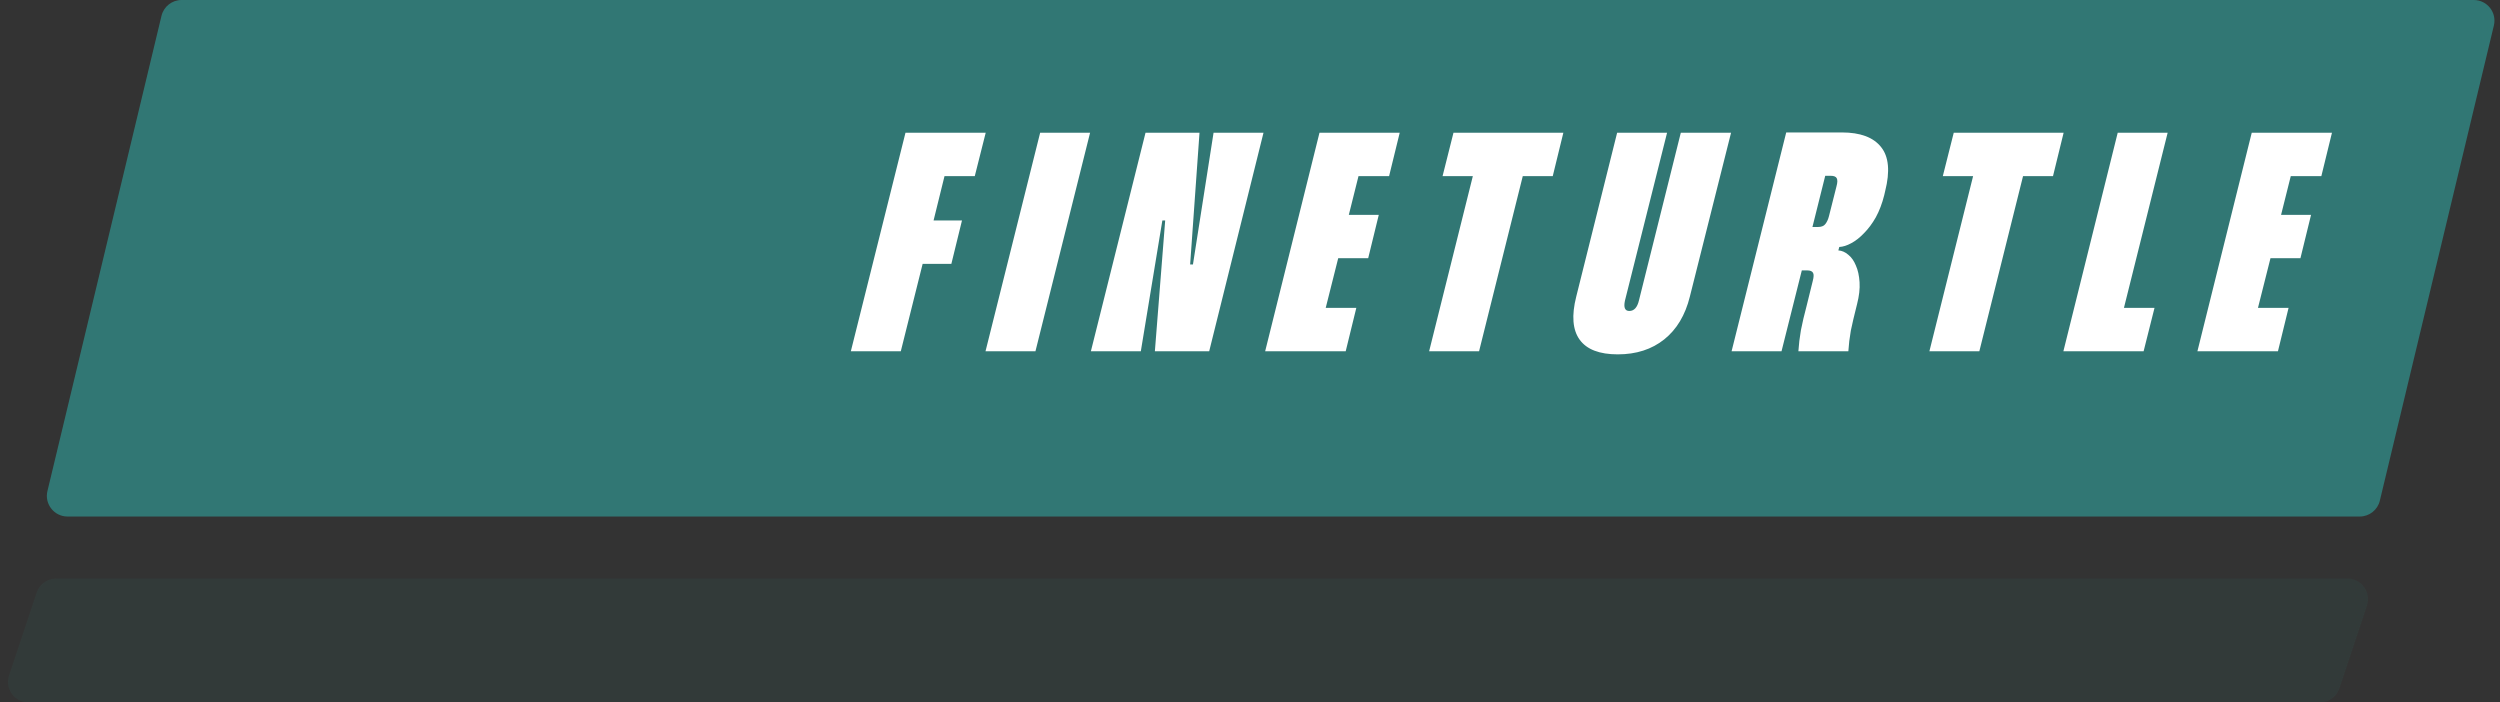 <svg width="121" height="34" viewBox="0 0 121 34" fill="none" xmlns="http://www.w3.org/2000/svg">
<rect x="0" y="0" width="121" height="34" fill="#333333" stroke="none"/>
<path d="M7.816 0.767C7.924 0.317 8.326 0 8.788 0H119.732C120.378 0 120.855 0.605 120.704 1.233L115.184 24.233C115.076 24.683 114.674 25 114.212 25H3.268C2.622 25 2.145 24.395 2.296 23.767L7.816 0.767Z" fill="#317774"/>
<path d="M1.772 28.684C1.908 28.275 2.29 28 2.721 28H113.613C114.295 28 114.777 28.669 114.561 29.316L113.228 33.316C113.092 33.725 112.71 34 112.279 34H1.387C0.705 34 0.223 33.331 0.439 32.684L1.772 28.684Z" fill="#317774" fill-opacity="0.11"/>
<path d="M45.714 8.525L45.185 10.67H46.56L46.046 12.77H44.656L43.599 17H41.181L43.825 6.425H47.708L47.179 8.525H45.714ZM52.76 6.425L50.116 17H47.699L50.343 6.425H52.76ZM61.153 6.425L58.525 17H55.896L56.395 10.67H56.258L55.216 17H52.799L55.443 6.425H58.056L57.603 12.8H57.739L58.736 6.425H61.153ZM65.751 8.525L65.283 10.398H66.733L66.22 12.498H64.769L64.165 14.9H65.646L65.132 17H61.234L63.863 6.425H67.746L67.232 8.525H65.751ZM75.153 8.525H73.702L71.587 17H69.17L71.285 8.525H69.82L70.348 6.425H75.666L75.153 8.525ZM80.686 6.425L78.647 14.553C78.576 14.885 78.647 15.051 78.858 15.051C79.09 15.051 79.246 14.88 79.326 14.537L81.351 6.425H83.783L81.789 14.356C81.567 15.252 81.154 15.943 80.55 16.426C79.946 16.909 79.195 17.151 78.299 17.151C77.413 17.151 76.798 16.914 76.456 16.441C76.114 15.968 76.058 15.273 76.29 14.356L78.269 6.425H80.686ZM89.142 6.41C90.039 6.41 90.673 6.646 91.046 7.12C91.418 7.583 91.484 8.293 91.242 9.25L91.197 9.446C91.096 9.849 90.96 10.207 90.789 10.519C90.618 10.821 90.426 11.078 90.215 11.289C90.013 11.501 89.807 11.662 89.596 11.773C89.394 11.883 89.203 11.944 89.021 11.954L88.976 12.12C89.147 12.13 89.308 12.201 89.46 12.332C89.611 12.453 89.731 12.624 89.822 12.845C89.923 13.067 89.983 13.339 90.003 13.661C90.023 13.973 89.983 14.326 89.882 14.719L89.852 14.84C89.742 15.273 89.651 15.661 89.58 16.003C89.52 16.345 89.48 16.678 89.46 17H87.042C87.062 16.678 87.103 16.34 87.163 15.988C87.234 15.625 87.324 15.237 87.435 14.825L87.737 13.601C87.788 13.409 87.793 13.278 87.752 13.208C87.712 13.127 87.616 13.087 87.465 13.087H87.208L86.226 17H83.809L86.453 6.41H89.142ZM87.722 10.987H87.979C88.15 10.987 88.271 10.942 88.341 10.851C88.422 10.75 88.483 10.62 88.523 10.458L88.885 9.023C88.936 8.842 88.941 8.711 88.9 8.63C88.86 8.55 88.764 8.509 88.614 8.509H88.341L87.722 10.987ZM99.365 8.525H97.915L95.8 17H93.383L95.498 8.525H94.032L94.561 6.425H99.879L99.365 8.525ZM104.914 6.425L102.799 14.9H104.279L103.751 17H99.868L102.497 6.425H104.914ZM110.873 8.525L110.404 10.398H111.855L111.341 12.498H109.891L109.286 14.9H110.767L110.253 17H106.355L108.984 6.425H112.867L112.353 8.525H110.873Z" fill="white"/>
</svg>
